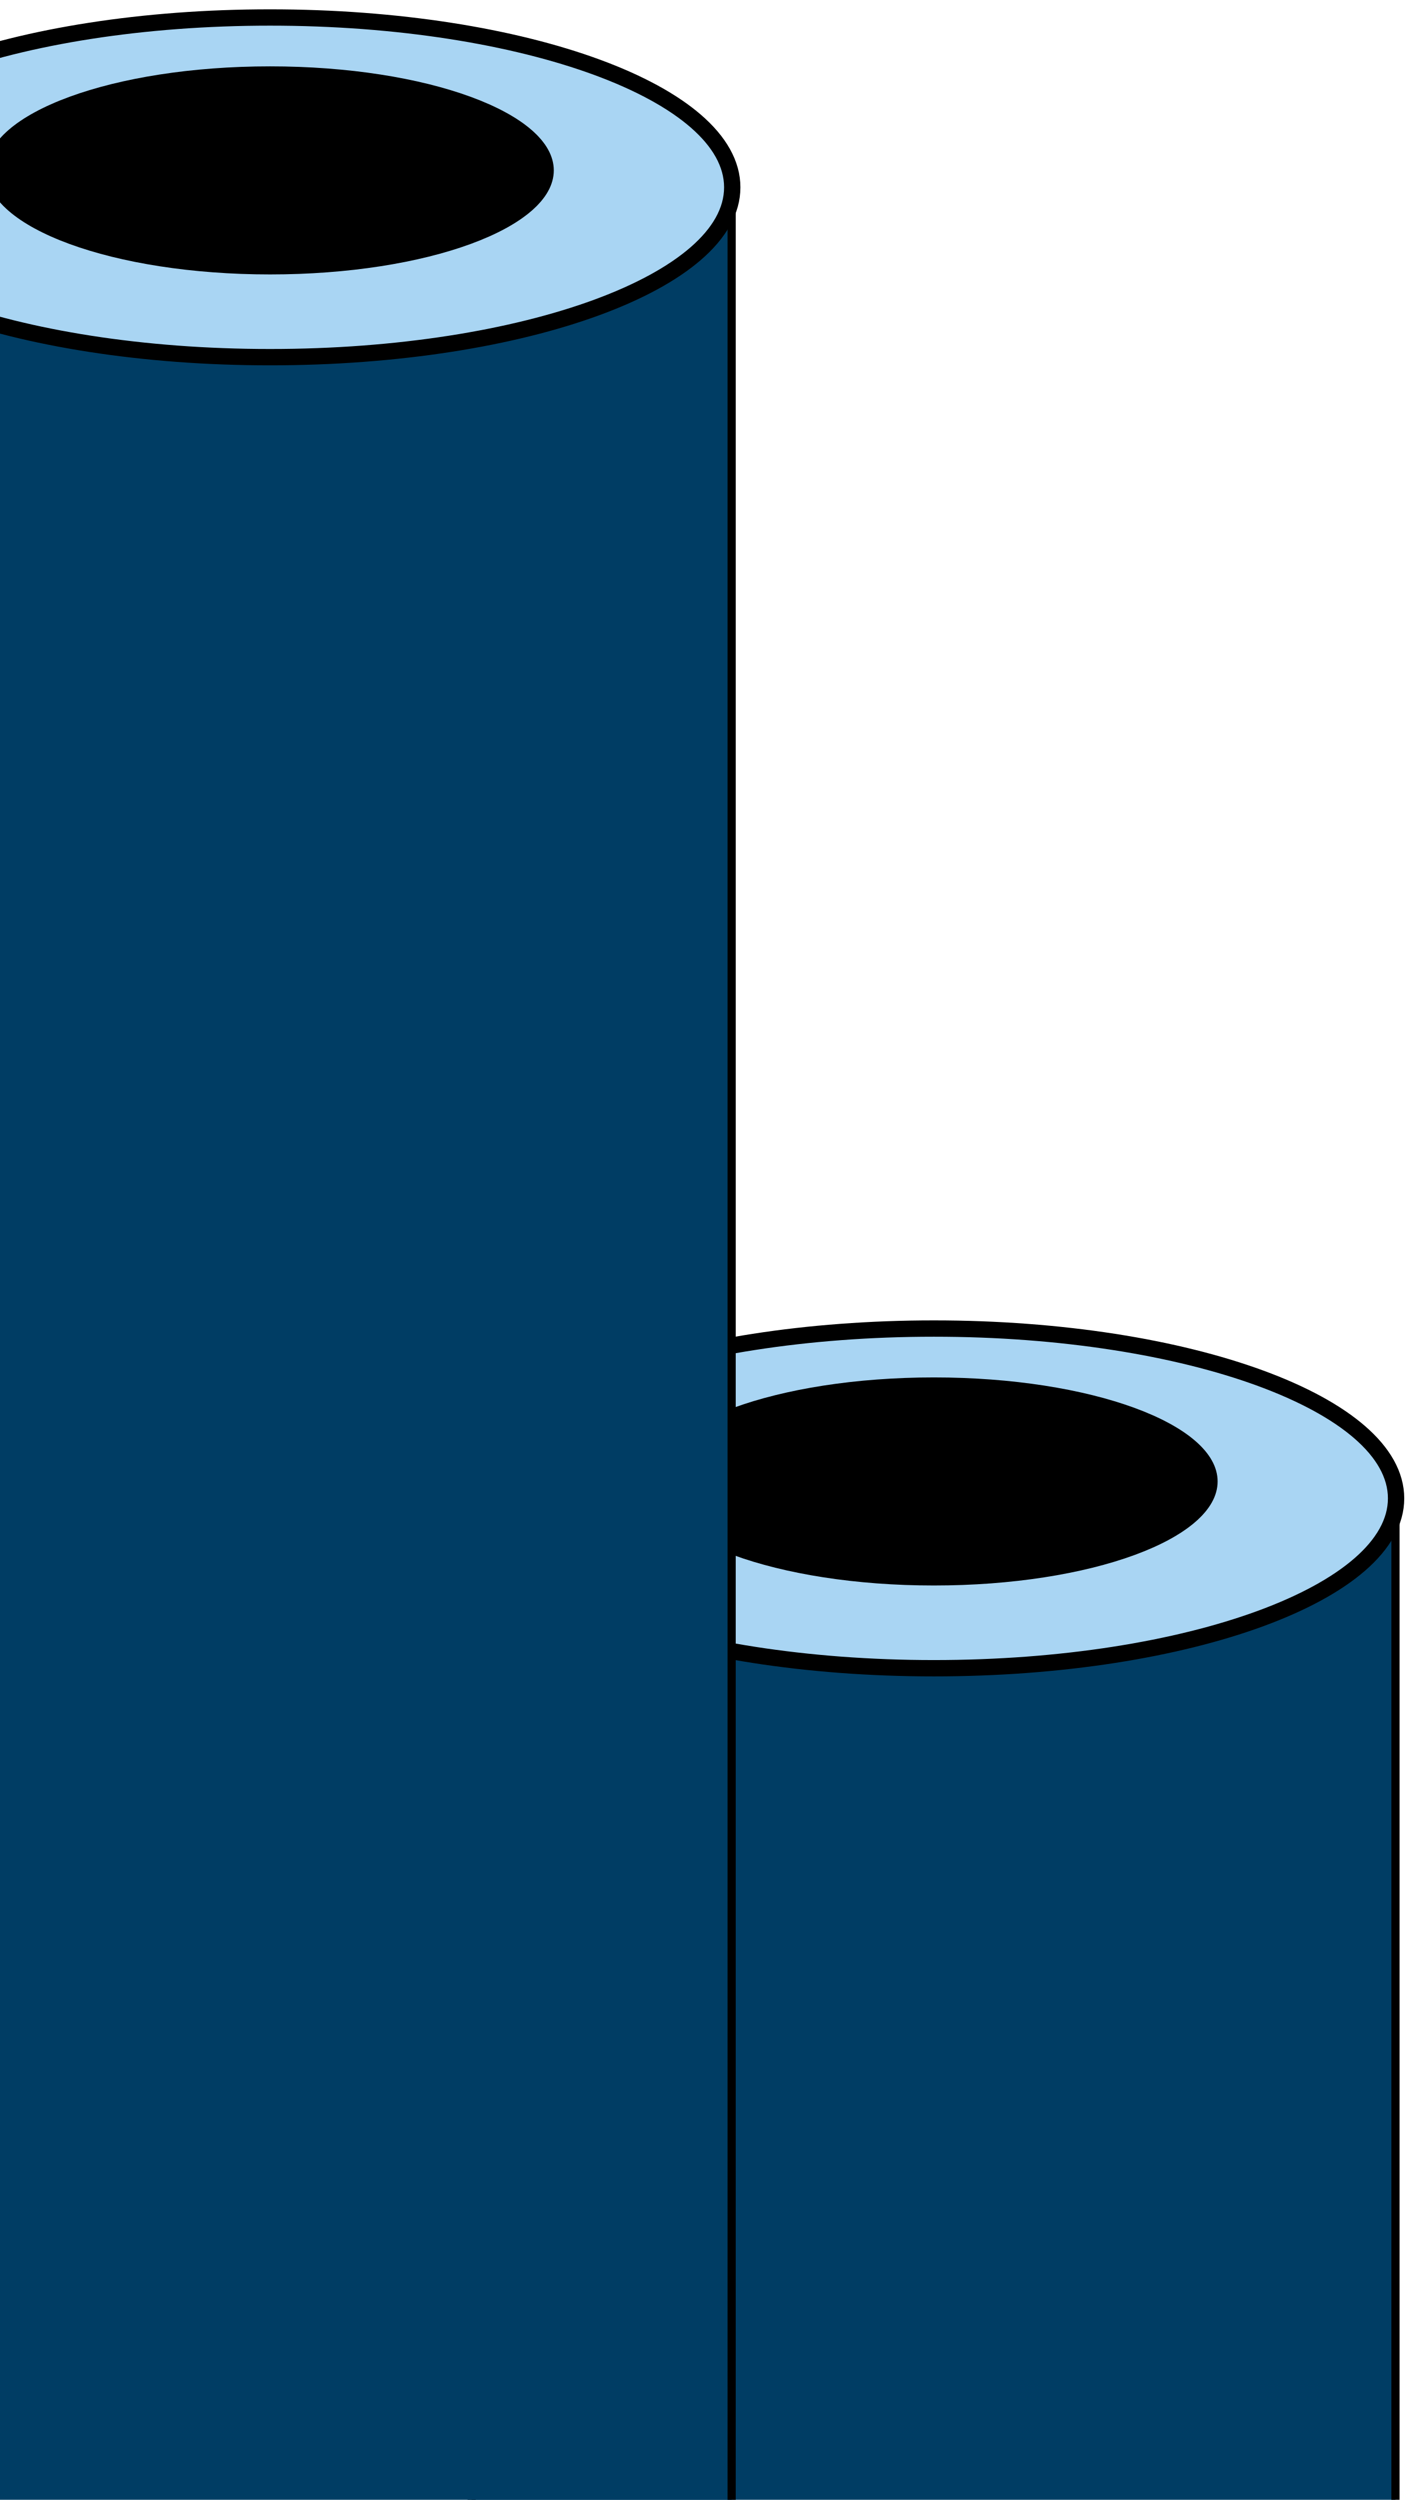 <svg width="81" height="143" viewBox="0 0 81 143" fill="none" xmlns="http://www.w3.org/2000/svg">
<path d="M79.882 85.716H27V389.453H79.882V85.716Z" fill="#003D64" stroke="black" stroke-width="0.467" stroke-miterlimit="10"/>
<path d="M53.459 95.432C68.071 95.432 79.917 91.082 79.917 85.716C79.917 80.35 68.071 76 53.459 76C38.846 76 27 80.35 27 85.716C27 91.082 38.846 95.432 53.459 95.432Z" fill="#A9D5F3" stroke="black" stroke-width="0.934" stroke-miterlimit="10"/>
<path d="M53.46 90.699C62.429 90.699 69.701 88.034 69.701 84.747C69.701 81.46 62.429 78.796 53.46 78.796C44.49 78.796 37.219 81.46 37.219 84.747C37.219 88.034 44.49 90.699 53.46 90.699Z" fill="black"/>
<path d="M41.882 10.716H-11V314.453H41.882V10.716Z" fill="#003D64" stroke="black" stroke-width="0.467" stroke-miterlimit="10"/>
<path d="M15.459 20.432C30.071 20.432 41.917 16.082 41.917 10.716C41.917 5.35 30.071 1 15.459 1C0.846 1 -11 5.35 -11 10.716C-11 16.082 0.846 20.432 15.459 20.432Z" fill="#A9D5F3" stroke="black" stroke-width="0.934" stroke-miterlimit="10"/>
<path d="M15.46 15.699C24.429 15.699 31.701 13.034 31.701 9.747C31.701 6.46 24.429 3.796 15.46 3.796C6.49 3.796 -0.781 6.46 -0.781 9.747C-0.781 13.034 6.49 15.699 15.46 15.699Z" fill="black"/>
</svg>

